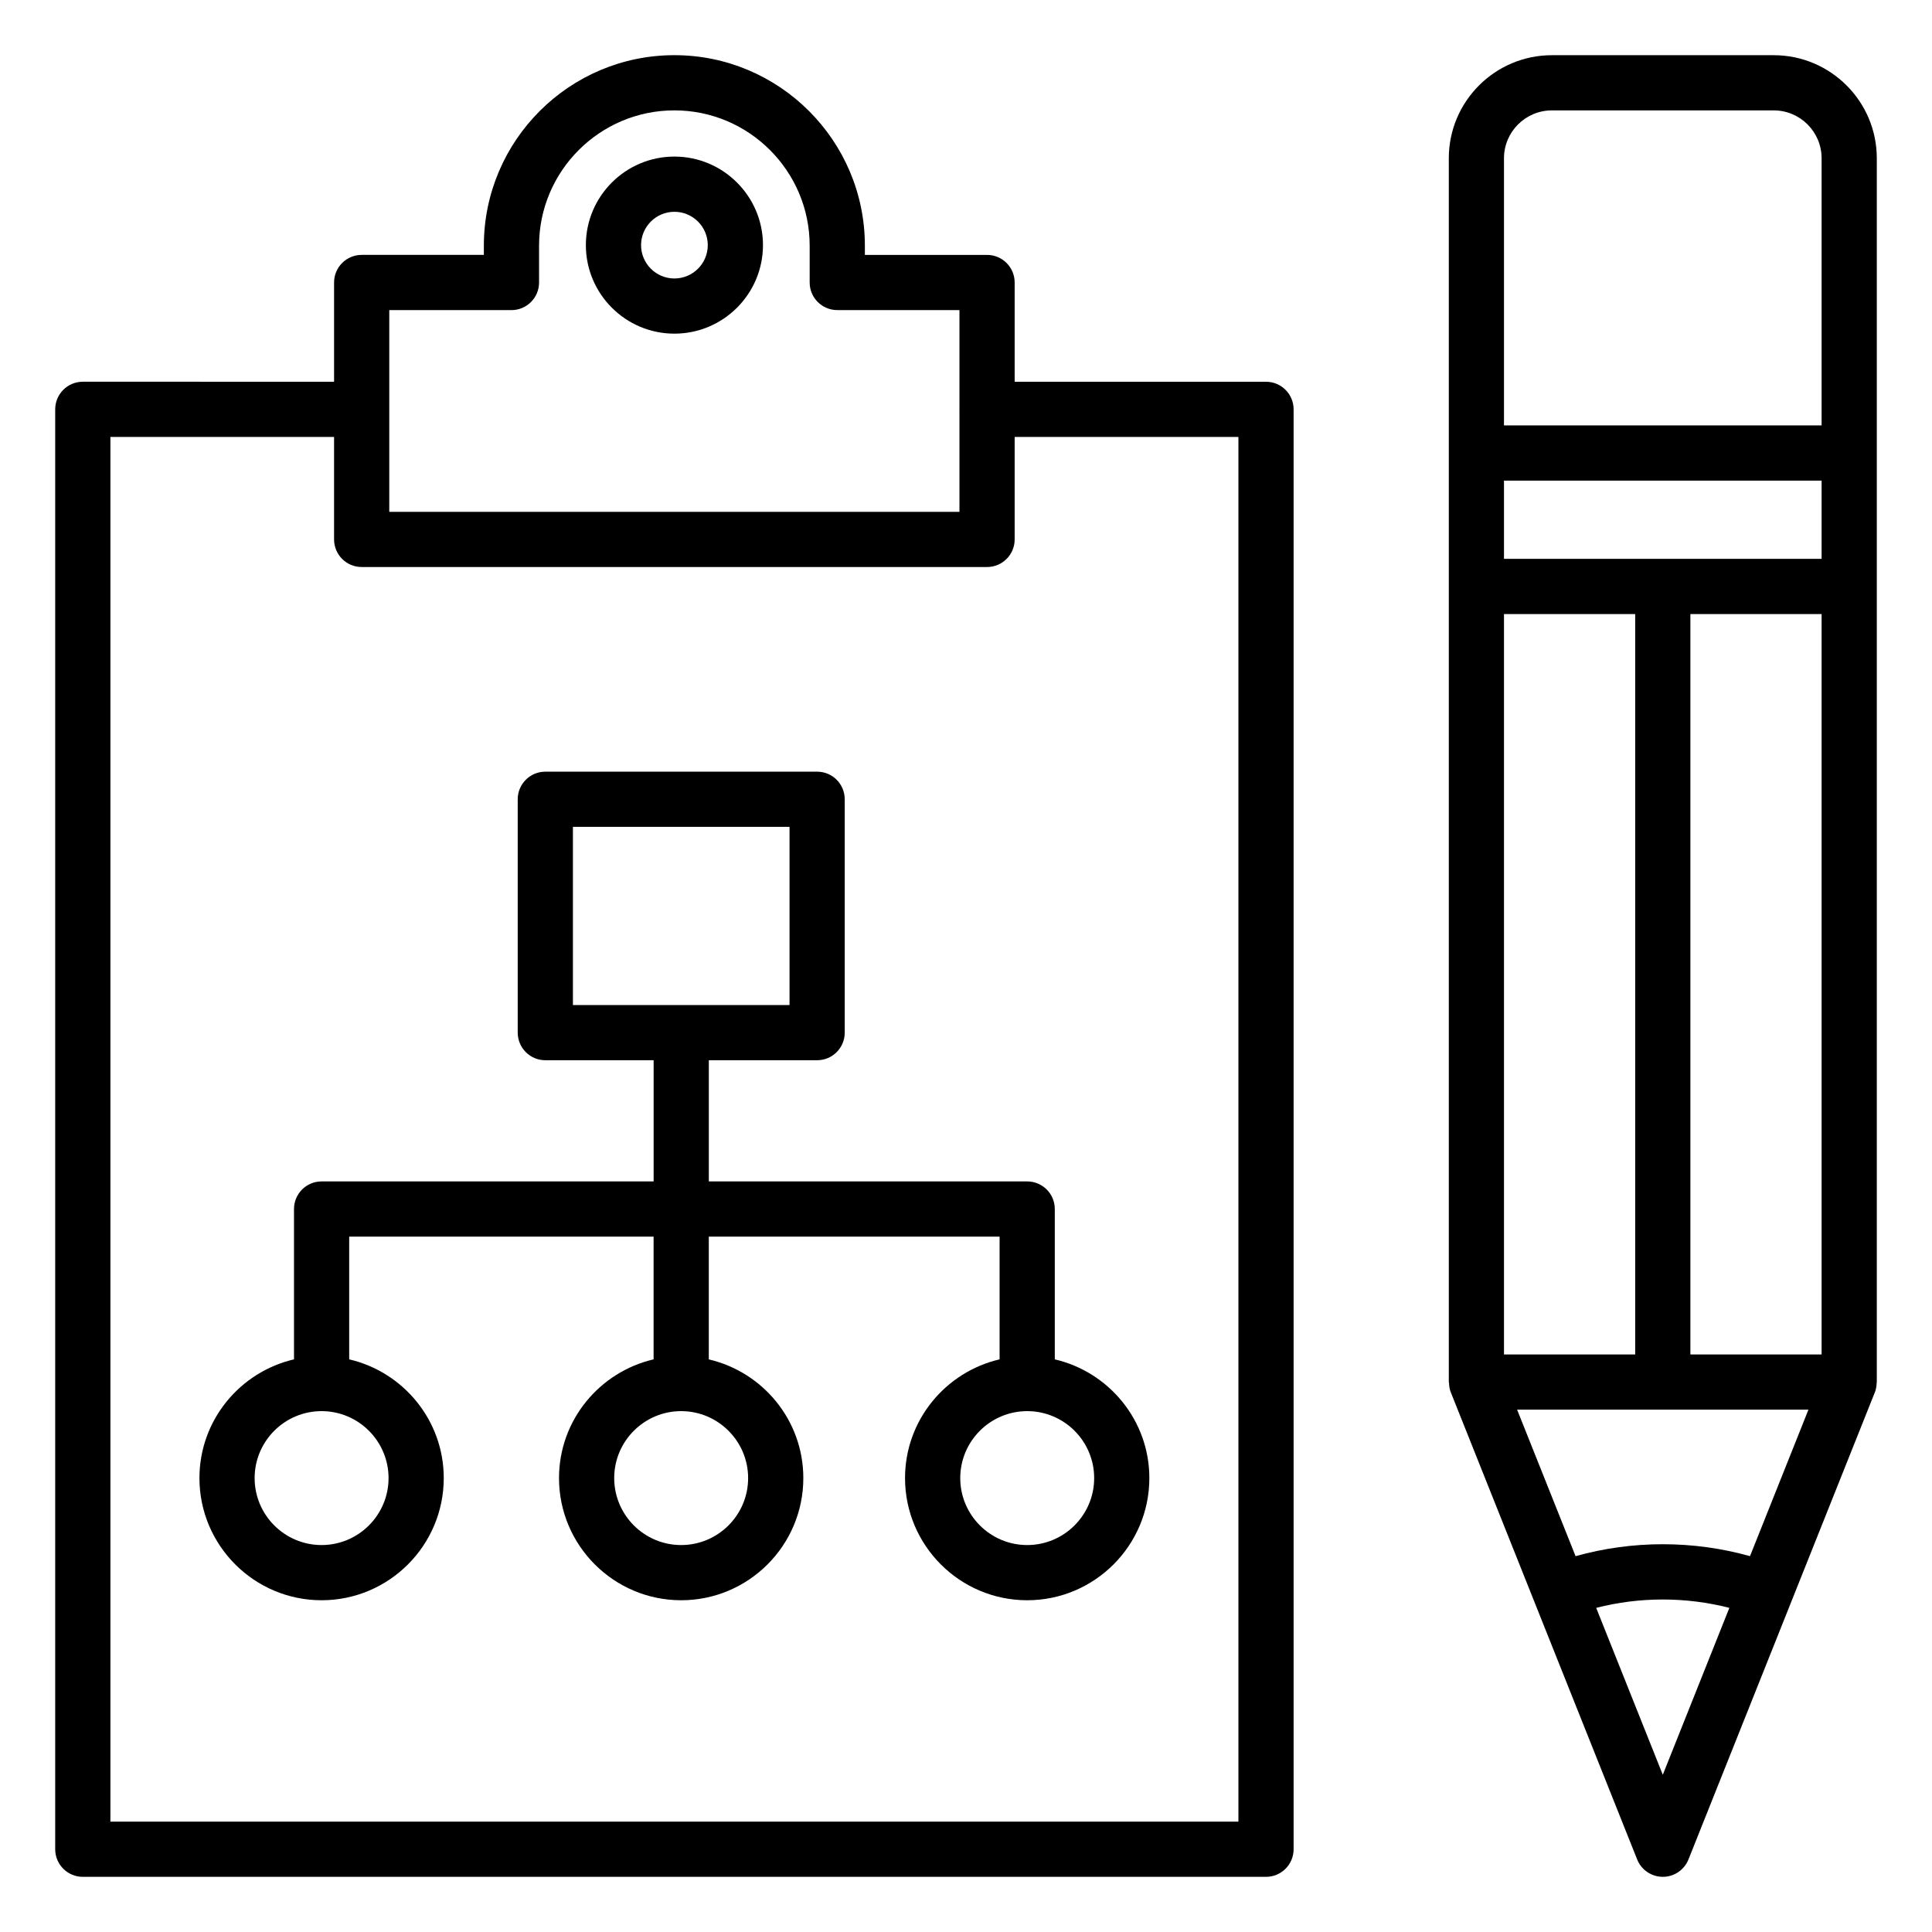 <svg xmlns="http://www.w3.org/2000/svg" xmlns:xlink="http://www.w3.org/1999/xlink" version="1.1" x="0px" y="0px" viewBox="0 0 70 70" style="enable-background:new 0 0 70 70;" xml:space="preserve"><path d="M24.434,1.999c-3.807,0-6.903,3.097-6.903,6.903v0.333h-4.427  c-0.553,0-1,0.448-1,1v3.596H3c-0.553,0-1,0.448-1,1v52.17c0,0.552,0.447,1,1,1h42.87  c0.553,0,1-0.448,1-1V14.832c0-0.552-0.447-1-1-1h-9.107v-3.596c0-0.552-0.447-1-1-1h-4.427  V8.902C31.336,5.095,28.239,1.999,24.434,1.999z M44.87,15.832v50.17H4V15.832  h8.104v3.712c0,0.552,0.447,1,1,1h22.659c0.553,0,1-0.448,1-1V15.832H44.87z   M34.763,11.235v3.582c-0,0.005-0.003,0.009-0.003,0.015  s0.003,0.009,0.003,0.015v3.698H14.104v-3.708c0-0.002,0.001-0.003,0.001-0.005  s-0.001-0.003-0.001-0.005v-3.591h4.427c0.553,0,1-0.448,1-1V8.902  c0-2.704,2.199-4.903,4.903-4.903c2.703,0,4.902,2.2,4.902,4.903v1.333  c0,0.552,0.447,1,1,1H34.763z"/><path d="M24.435,5.673c-1.769,0-3.208,1.439-3.208,3.208s1.439,3.208,3.208,3.208  c1.77,0,3.209-1.439,3.209-3.208S26.204,5.673,24.435,5.673z M24.435,10.09  c-0.666,0-1.208-0.542-1.208-1.208s0.542-1.208,1.208-1.208  c0.667,0,1.209,0.542,1.209,1.208S25.102,10.09,24.435,10.09z"/><path d="M25.682,38.414h3.924c0.553,0,1-0.448,1-1v-8.455c0-0.552-0.447-1-1-1h-9.848  c-0.553,0-1,0.448-1,1v8.455c0,0.552,0.447,1,1,1h3.924v4.391H11.652c-0.553,0-1,0.448-1,1  v5.447c-1.958,0.456-3.426,2.206-3.426,4.302c0,2.44,1.985,4.426,4.426,4.426  s4.426-1.985,4.426-4.426c0-2.095-1.467-3.846-3.426-4.302v-4.447h11.029v4.447  c-1.959,0.456-3.427,2.206-3.427,4.302c0,2.44,1.985,4.426,4.426,4.426  s4.426-1.985,4.426-4.426c0-2.095-1.467-3.845-3.425-4.301v-4.448h10.536v4.447  c-1.958,0.456-3.426,2.206-3.426,4.302c0,2.44,1.985,4.426,4.426,4.426  s4.426-1.985,4.426-4.426c0-2.095-1.467-3.846-3.426-4.302v-5.447  c0-0.552-0.447-1-1-1H25.682V38.414z M20.758,29.959h7.848v6.455h-7.848V29.959z   M14.078,53.554c0,1.337-1.088,2.426-2.426,2.426s-2.426-1.088-2.426-2.426  s1.088-2.426,2.426-2.426S14.078,52.217,14.078,53.554z M39.644,53.554  c0,1.337-1.088,2.426-2.426,2.426s-2.426-1.088-2.426-2.426  s1.088-2.426,2.426-2.426S39.644,52.217,39.644,53.554z M27.106,53.554  c0,1.337-1.088,2.426-2.426,2.426s-2.426-1.088-2.426-2.426  s1.088-2.426,2.426-2.426S27.106,52.217,27.106,53.554z"/><path d="M52.571,50.462c0,0,0,0.001,0.001,0.001l6.746,16.909  c0.151,0.38,0.52,0.629,0.929,0.629s0.777-0.25,0.929-0.629l3.749-9.396  c0.001-0.001,0.002-0.002,0.002-0.004c0-0.001,0-0.002,0.001-0.004  l2.995-7.506c0-0.001,0-0.001,0.001-0.002l0.007-0.017  c0.043-0.107,0.059-0.22,0.064-0.332C67.993,50.098,68,50.087,68,50.073V16.413  V5.734C68,3.675,66.325,2,64.266,2h-8.039c-2.06,0-3.734,1.675-3.734,3.734v10.679  v33.66c0,0.014,0.007,0.025,0.008,0.039c0.004,0.112,0.021,0.225,0.063,0.332  L52.571,50.462z M54.492,49.073V22.248h4.754v26.826H54.492z M61.246,22.248H66v26.826  h-4.754V22.248z M66,20.248H54.492v-2.834H66V20.248z M60.246,64.303l-2.413-6.047  c1.576-0.404,3.248-0.404,4.825-0L60.246,64.303z M63.406,56.382  c-2.058-0.576-4.263-0.576-6.32,0.001l-2.119-5.31h10.557L63.406,56.382z   M54.492,5.734C54.492,4.778,55.271,4,56.227,4h8.039C65.222,4,66,4.778,66,5.734v9.679  H54.492V5.734z"/></svg>